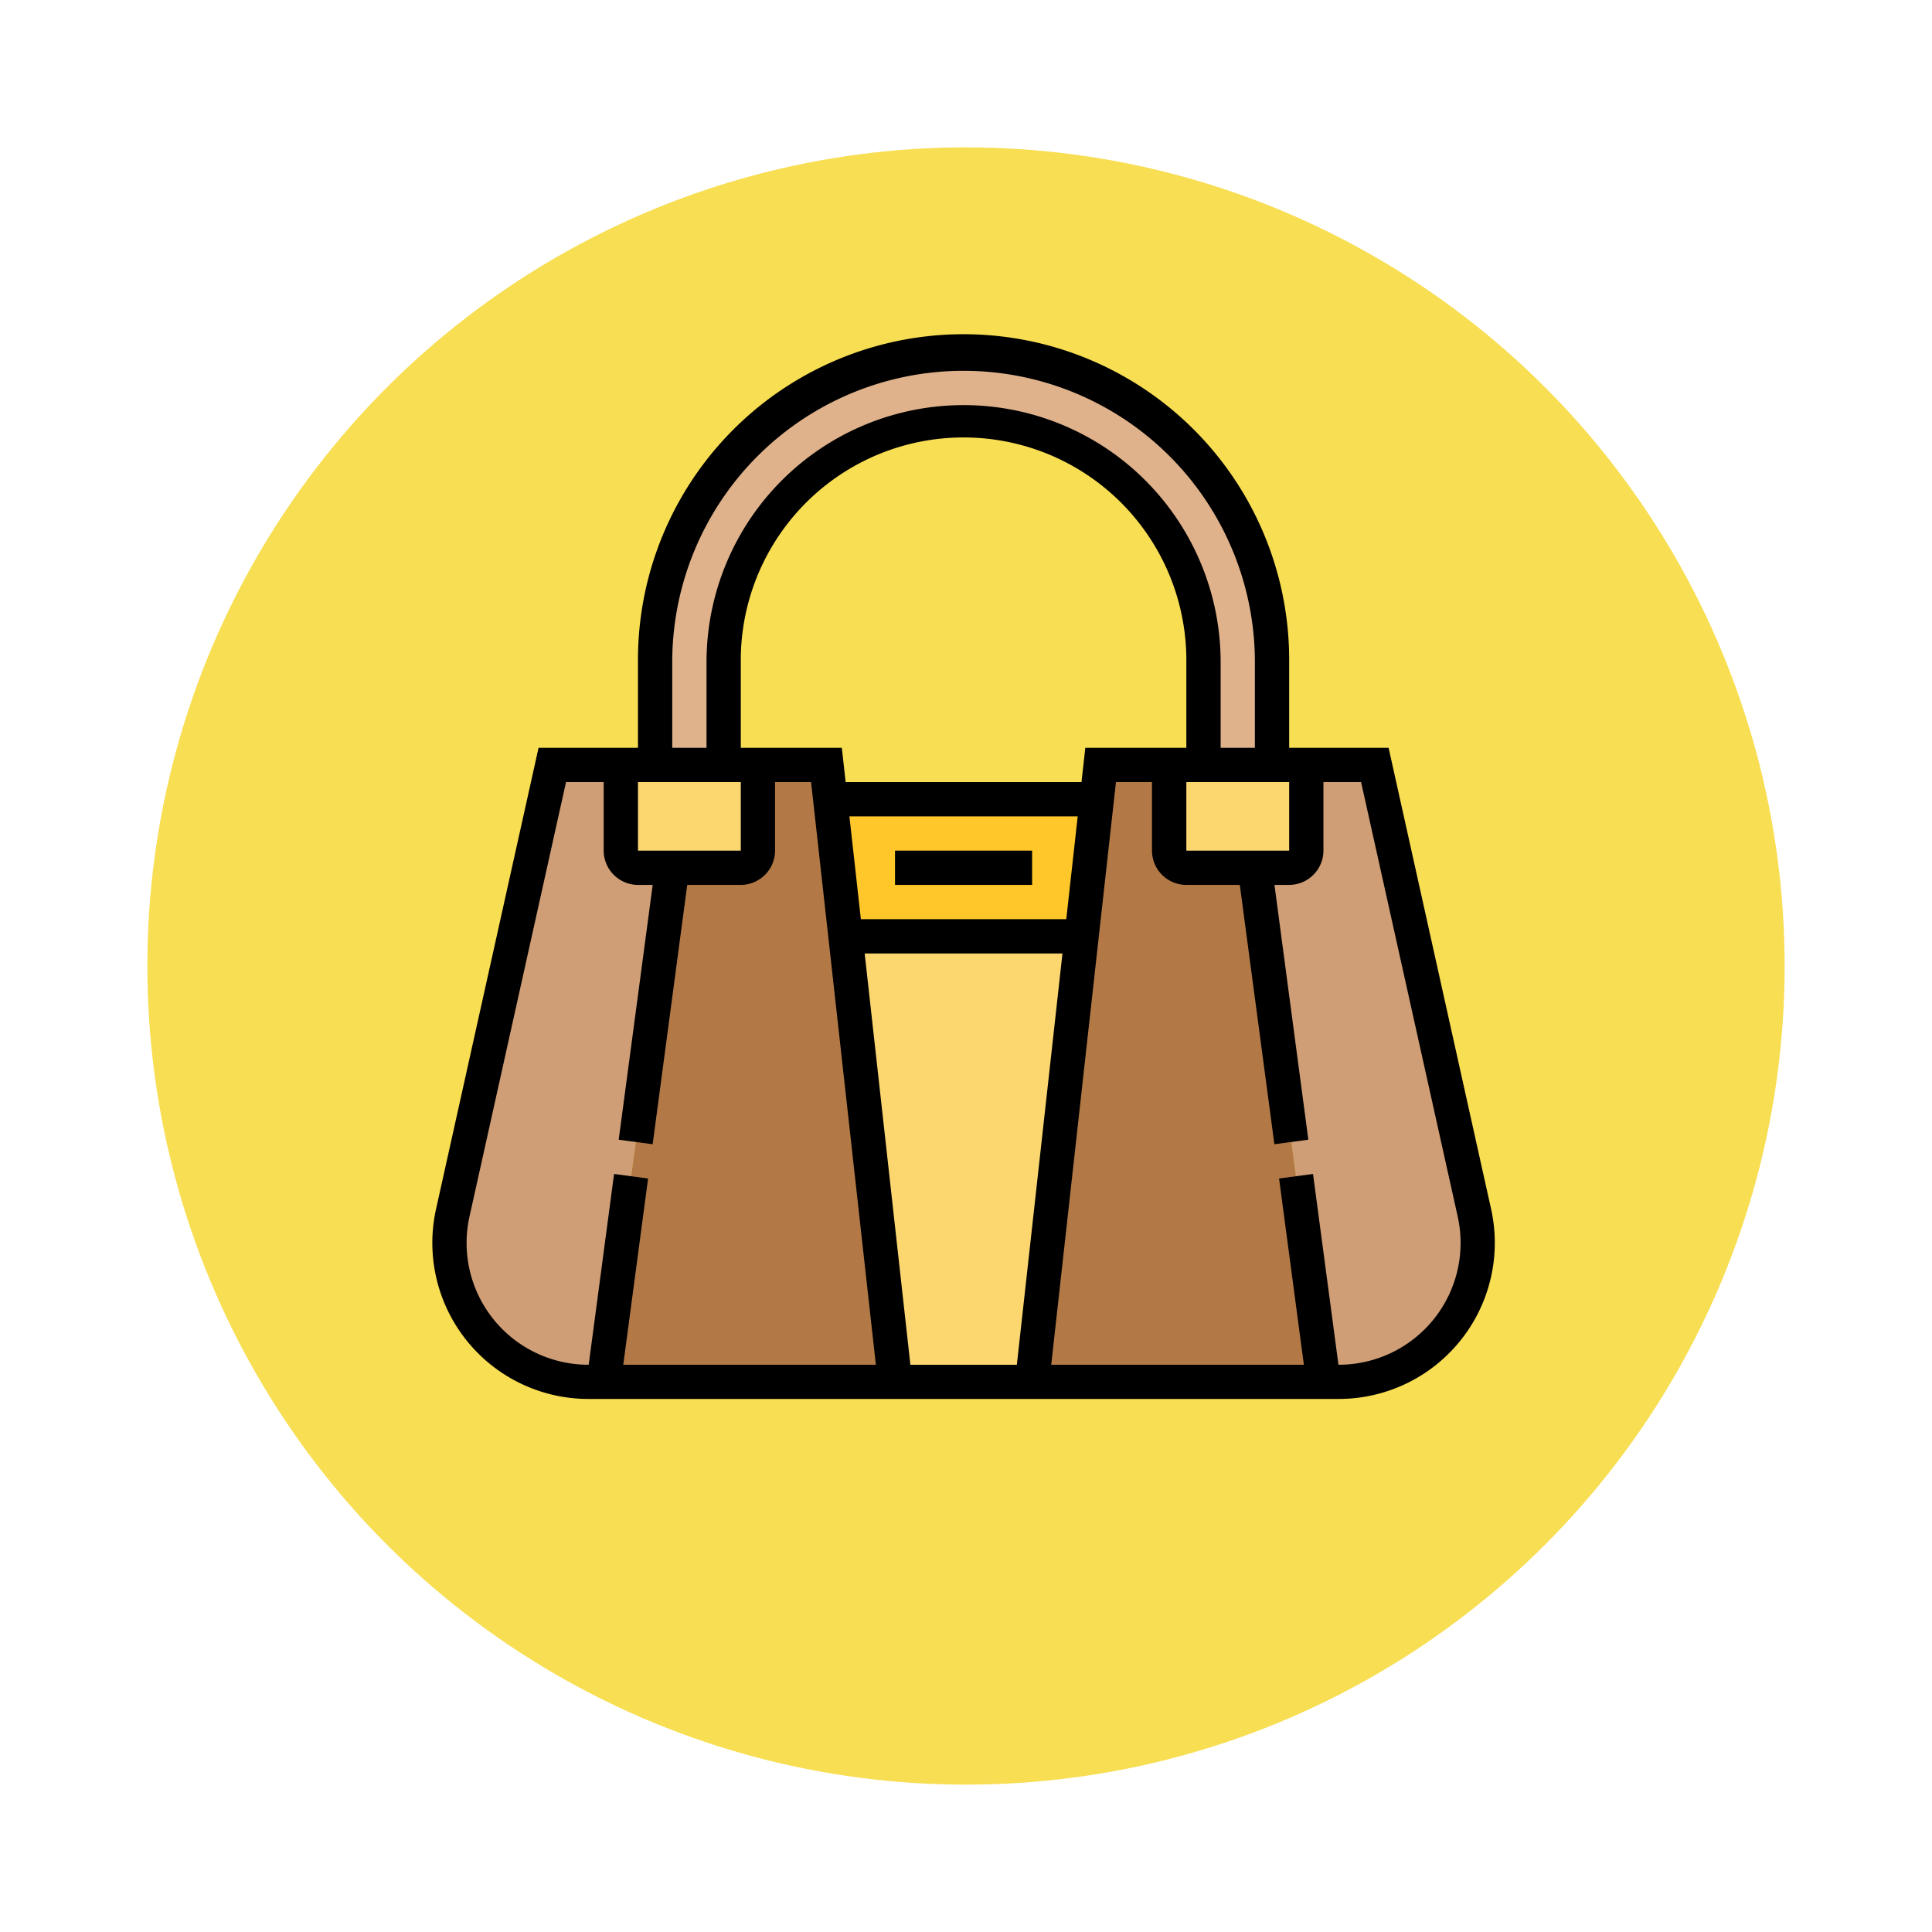 <svg xmlns="http://www.w3.org/2000/svg" xmlns:xlink="http://www.w3.org/1999/xlink" width="118" height="118" viewBox="0 0 118 118">
  <defs>
    <filter id="Ellipse_12115" x="0" y="0" width="118" height="118" filterUnits="userSpaceOnUse">
      <feOffset dy="3" input="SourceAlpha"/>
      <feGaussianBlur stdDeviation="3" result="blur"/>
      <feFlood flood-opacity="0.161"/>
      <feComposite operator="in" in2="blur"/>
      <feComposite in="SourceGraphic"/>
    </filter>
  </defs>
  <g id="Group_1184442" data-name="Group 1184442" transform="translate(-269 -1710)">
    <g transform="matrix(1, 0, 0, 1, 269, 1710)" filter="url(#Ellipse_12115)">
      <circle id="Ellipse_12115-2" data-name="Ellipse 12115" cx="50" cy="50" r="50" transform="translate(9 6)" fill="#f8de53"/>
    </g>
    <g id="briefcase_1465403" transform="translate(295.405 1730.554)">
      <path id="Path_1048662" data-name="Path 1048662" d="M397.407,227.349a8.5,8.5,0,0,1-8.289,10.331h-.932l-1.675-12.56-.283-2.093L384,206.28h2.093a1.05,1.05,0,0,0,1.047-1.047V200h4.187Zm0,0" transform="translate(-333.76 -173.833)" fill="#cf9e76"/>
      <path id="Path_1048663" data-name="Path 1048663" d="M283.956,202.093l.23-2.093h4.187v5.233a1.05,1.05,0,0,0,1.047,1.047h4.187l2.229,16.747.283,2.093,1.675,12.56H280l3.025-27.213Zm0,0" transform="translate(-243.367 -173.833)" fill="#b27946"/>
      <path id="Path_1048664" data-name="Path 1048664" d="M21.607,206.28l-2.229,16.747-.283,2.093L17.42,237.68h-.932A8.5,8.5,0,0,1,8.2,227.349L14.28,200h4.187v5.233a1.05,1.05,0,0,0,1.047,1.047Zm0,0" transform="translate(-6.953 -173.834)" fill="#cf9e76"/>
      <path id="Path_1048665" data-name="Path 1048665" d="M94.768,210.467l3.025,27.213H80l1.675-12.56.283-2.093,2.229-16.747h4.187a1.05,1.05,0,0,0,1.047-1.047V200h4.187l.23,2.093Zm0,0" transform="translate(-69.533 -173.833)" fill="#b27946"/>
      <path id="Path_1048666" data-name="Path 1048666" d="M207.3,280l-3.025,27.213H195.9L192.879,280Zm0,0" transform="translate(-167.644 -243.367)" fill="#fcd770"/>
      <path id="Path_1048667" data-name="Path 1048667" d="M202.047,216l-.931,8.373H186.693L185.762,216Zm0,0" transform="translate(-161.458 -187.74)" fill="#ffc729"/>
      <path id="Path_1048668" data-name="Path 1048668" d="M352.373,200v5.233a1.05,1.05,0,0,1-1.047,1.047h-6.28A1.05,1.05,0,0,1,344,205.233V200Zm0,0" transform="translate(-298.994 -173.833)" fill="#fcd770"/>
      <path id="Path_1048669" data-name="Path 1048669" d="M96.373,200v5.233a1.05,1.05,0,0,1-1.047,1.047h-6.28A1.05,1.05,0,0,1,88,205.233V200Zm0,0" transform="translate(-76.487 -173.833)" fill="#fcd770"/>
      <path id="Path_1048670" data-name="Path 1048670" d="M141.68,26.84v6.28h-4.187V26.84a14.653,14.653,0,1,0-29.306,0v6.28H104V26.84a18.84,18.84,0,1,1,37.68,0Zm0,0" transform="translate(-90.393 -6.953)" fill="#dfb28b"/>
      <path id="Path_1048671" data-name="Path 1048671" d="M216,240h8.373v2.093H216Zm0,0" transform="translate(-187.74 -208.6)"/>
      <path id="Path_1048672" data-name="Path 1048672" d="M64.666,53.29,58.406,25.12H52.333V19.887a19.887,19.887,0,1,0-39.773,0V25.12H6.488L.228,53.289a9.532,9.532,0,0,0,9.306,11.6H55.358a9.535,9.535,0,0,0,9.308-11.6ZM46.053,31.4V27.213h6.28V31.4Zm-7.334,4.187H26.174l-.7-6.28H39.418ZM39.882,25.12l-.233,2.093H25.244l-.233-2.093H18.84V19.887a13.607,13.607,0,1,1,27.213,0V25.12ZM12.56,31.4V27.213h6.28V31.4Zm2.093-11.513a17.793,17.793,0,0,1,35.586,0V25.12H48.147V19.889a15.7,15.7,0,1,0-31.4,0V25.12H14.653ZM11.662,62.8l1.516-11.375L11.1,51.147,9.55,62.8H9.534a7.439,7.439,0,0,1-7.263-9.056L8.166,27.213h2.3V31.4a2.1,2.1,0,0,0,2.093,2.093h.9L11.383,49.055l2.074.277,2.112-15.839H18.84A2.1,2.1,0,0,0,20.933,31.4V27.213h2.2L27.09,62.8Zm17.536,0L26.406,37.68H38.487L35.7,62.8Zm26.161,0h-.016L53.79,51.148l-2.074.277L53.231,62.8H37.8l3.954-35.586h2.2V31.4a2.1,2.1,0,0,0,2.093,2.093h3.271l2.112,15.838,2.074-.277L51.435,33.493h.9A2.1,2.1,0,0,0,54.426,31.4V27.213h2.3l5.9,26.532A7.442,7.442,0,0,1,55.359,62.8Zm0,0" transform="translate(0 0)"/>
    </g>
  </g>
</svg>
